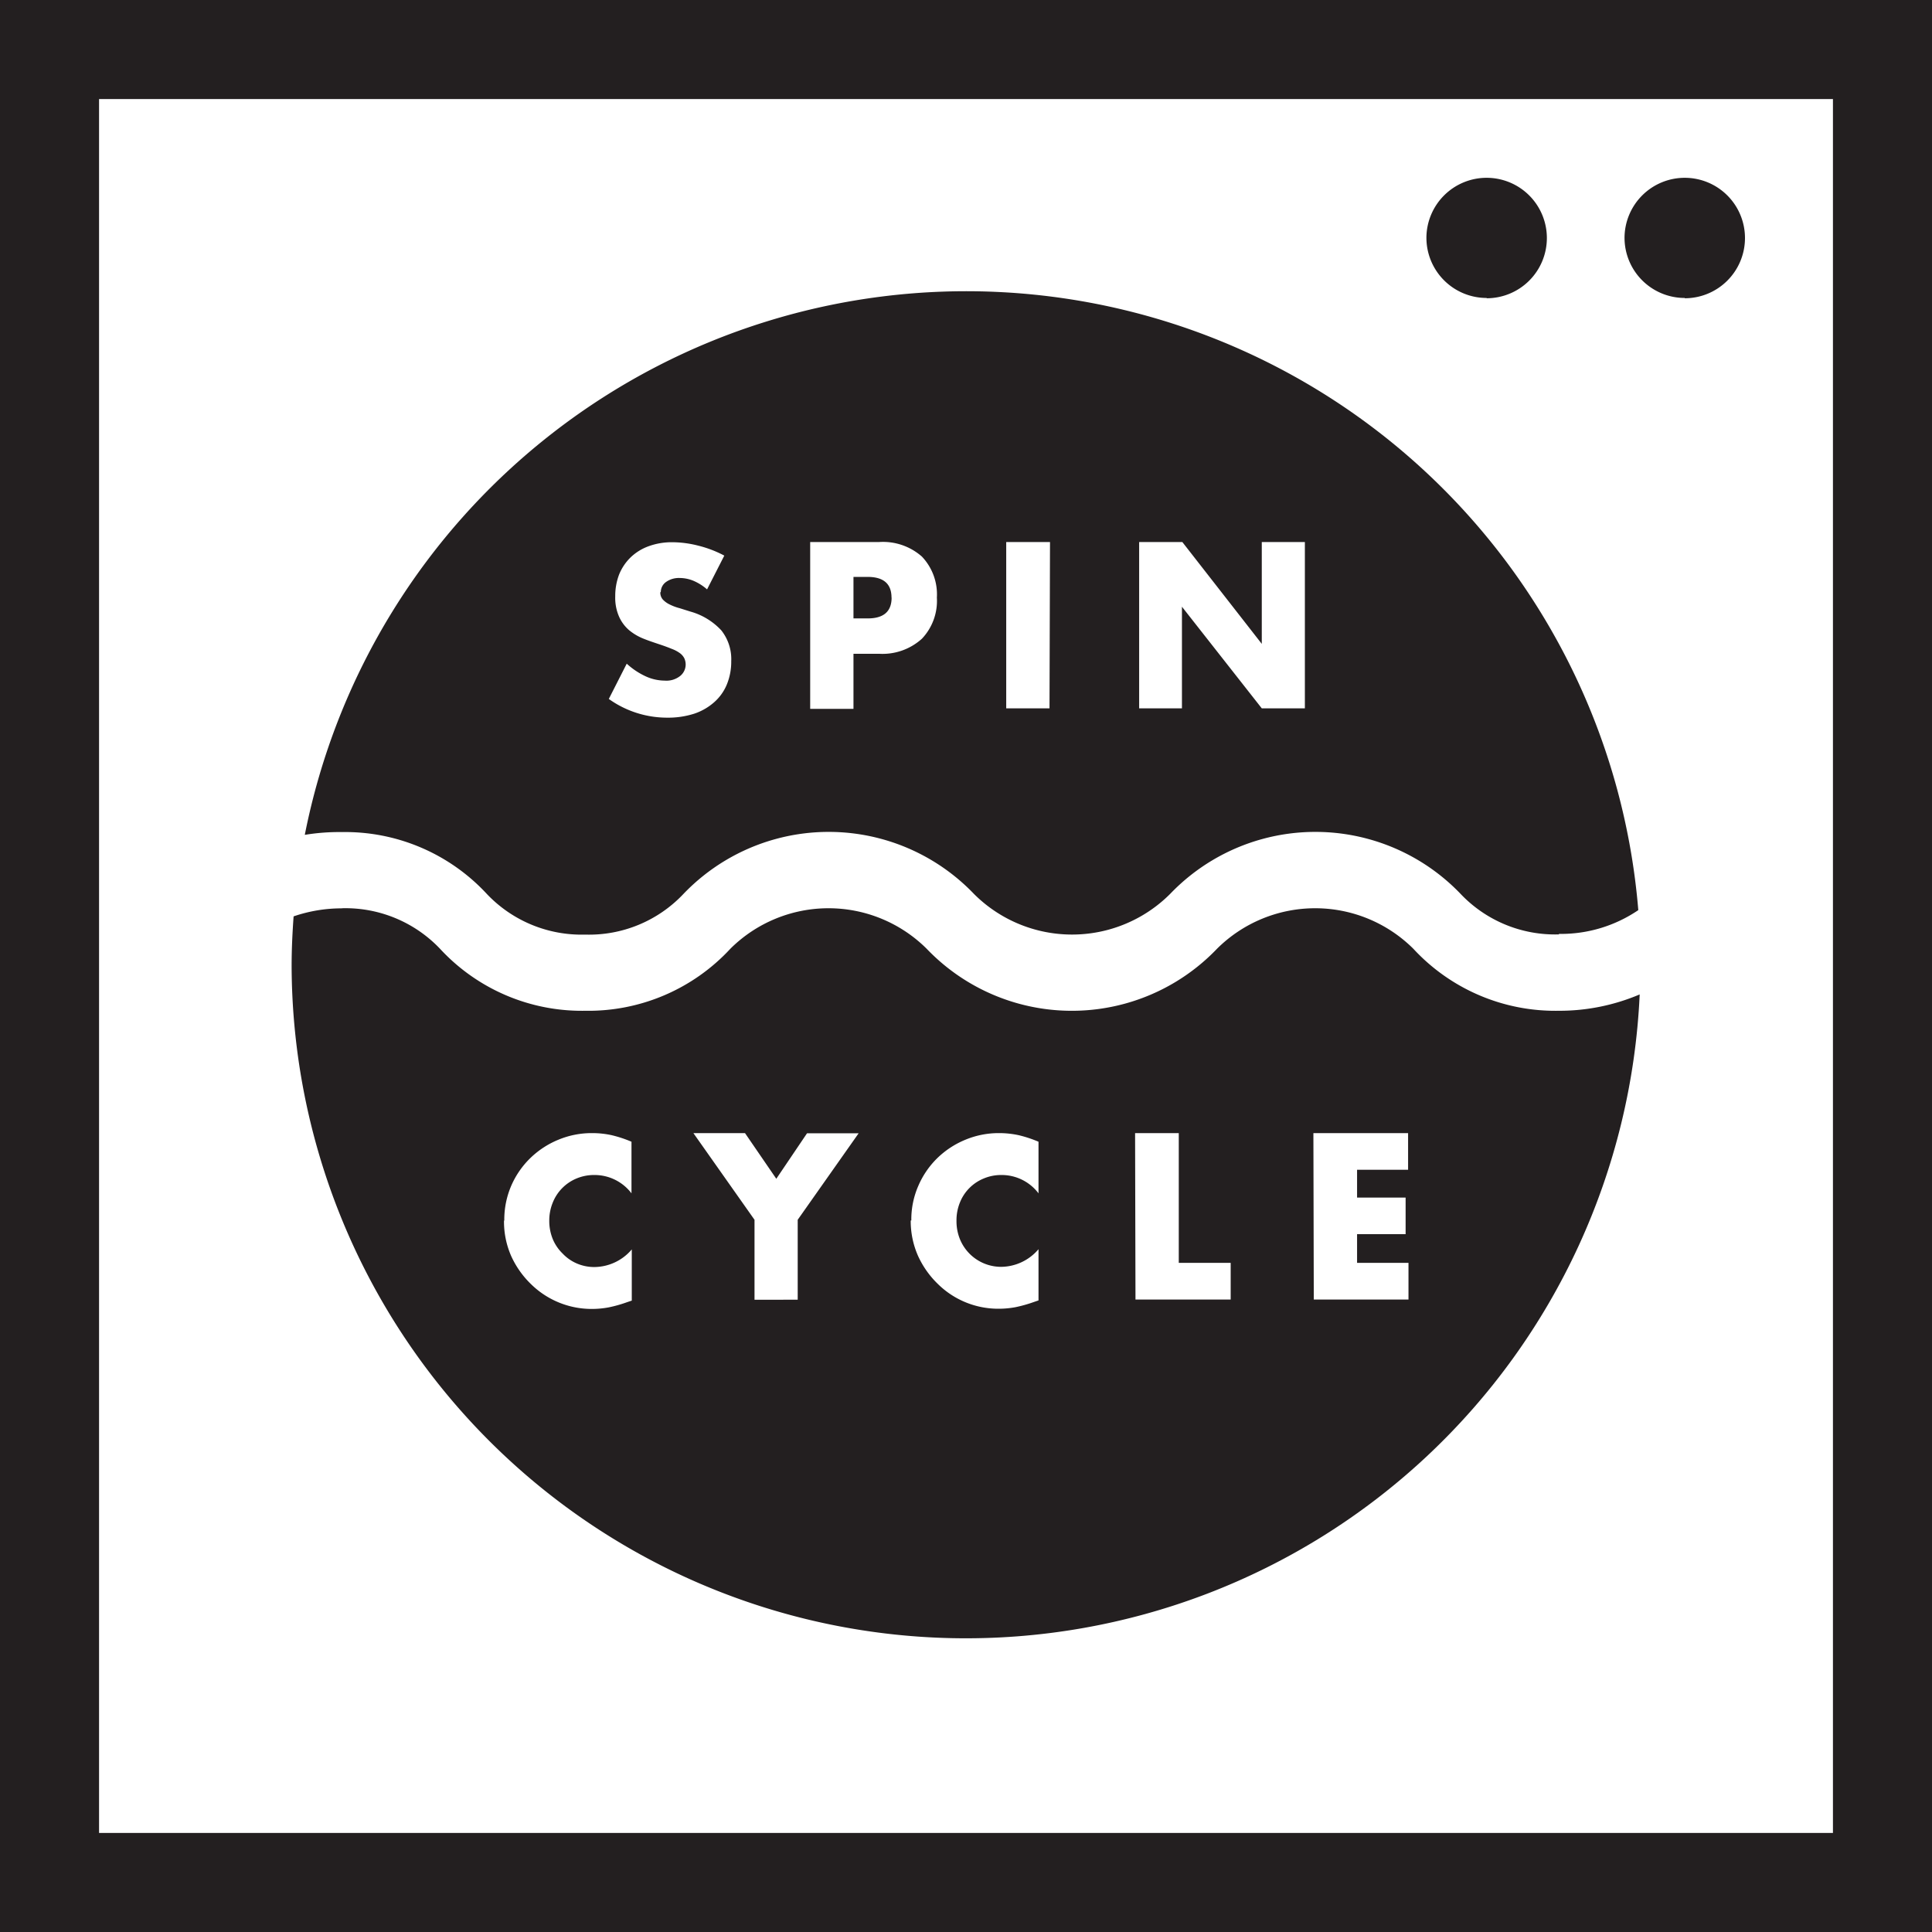 <svg xmlns="http://www.w3.org/2000/svg" xmlns:xlink="http://www.w3.org/1999/xlink" viewBox="0 0 195.04 195.04"><defs><style>.cls-1,.cls-3{fill:none}.cls-2{clip-path:url(#clip-path)}.cls-3{stroke:#231f20;stroke-width:10px}.cls-4{fill:#231f20}</style><clipPath id="clip-path"><rect width="195.04" height="195.04" class="cls-1"/></clipPath></defs><title>Asset 11</title><g id="Layer_2" data-name="Layer 2"><g id="Layer_1-2" data-name="Layer 1"><g class="cls-2"><rect width="185.04" height="185.04" x="5" y="5" class="cls-3"/><path d="M50.91,123.21a8.63,8.63,0,0,1,.72-3.55,8.74,8.74,0,0,1,1.94-2.78,8.91,8.91,0,0,1,2.82-1.83,8.75,8.75,0,0,1,3.36-.66,9.21,9.21,0,0,1,2,.21,12.34,12.34,0,0,1,2,.66v5.21A4.67,4.67,0,0,0,60,118.62a4.55,4.55,0,0,0-1.82.36,4.39,4.39,0,0,0-2.38,2.43,4.77,4.77,0,0,0-.35,1.83,4.82,4.82,0,0,0,.35,1.84,4.36,4.36,0,0,0,1,1.47,4.29,4.29,0,0,0,1.43,1,4.44,4.44,0,0,0,1.79.36,5,5,0,0,0,3.76-1.78v5.17l-.45.15a13.44,13.44,0,0,1-1.87.53,9.15,9.15,0,0,1-1.71.16,8.73,8.73,0,0,1-6.14-2.5,9.28,9.28,0,0,1-2-2.83,8.65,8.65,0,0,1-.73-3.58M70,114.39h5.21L78.37,119l3.1-4.59h5.21l-6.15,8.73v8.07H76.17v-8.07ZM92,123.21a8.48,8.48,0,0,1,.73-3.55,8.72,8.72,0,0,1,1.93-2.78,8.91,8.91,0,0,1,2.82-1.83,8.75,8.75,0,0,1,3.36-.66,9.38,9.38,0,0,1,2,.21,12.55,12.55,0,0,1,2,.66v5.21a4.66,4.66,0,0,0-3.74-1.85,4.5,4.5,0,0,0-1.81.36,4.36,4.36,0,0,0-2.39,2.43,4.77,4.77,0,0,0-.34,1.83,4.82,4.82,0,0,0,.34,1.84,4.49,4.49,0,0,0,4.18,2.81,5,5,0,0,0,3.76-1.78v5.17l-.44.15a13.84,13.84,0,0,1-1.87.53,9.18,9.18,0,0,1-1.72.16,8.68,8.68,0,0,1-6.13-2.5,9.28,9.28,0,0,1-2-2.83,8.66,8.66,0,0,1-.74-3.58m22.65-8.82H119v13.1h5.24v3.7h-9.61Zm18,0h9.56v3.7H137v2.81h4.9v3.69H137v2.9h5.19v3.7h-9.56ZM34.51,91.7a14.94,14.94,0,0,0-4.87.81c-.12,1.66-.2,3.32-.2,5a68.08,68.08,0,0,0,136.09,2.88,20.73,20.73,0,0,1-8.19,1.65h0a19.51,19.51,0,0,1-14.66-6.26,14.05,14.05,0,0,0-19.82,0,20.28,20.28,0,0,1-29.31,0,14.05,14.05,0,0,0-19.82,0,19.53,19.53,0,0,1-14.66,6.26h0a19.49,19.49,0,0,1-14.65-6.26,13.17,13.17,0,0,0-9.91-4.09M90,60.33c0-1.39-.8-2.09-2.41-2.09H86.16v4.19H87.6c1.61,0,2.41-.7,2.41-2.1m41.72,11.18h-4.35l-8.06-10.26V71.51H115V54.72h4.36L127.38,65V54.72h4.35Zm-25.78,0h-4.37V54.72H106ZM94.58,60.33a5.55,5.55,0,0,1-1.51,4.15A5.93,5.93,0,0,1,88.74,66H86.16v5.56H81.79V54.72h6.95a5.93,5.93,0,0,1,4.33,1.47,5.54,5.54,0,0,1,1.51,4.14M66.66,59.8a1.05,1.05,0,0,0,.26.73,2.32,2.32,0,0,0,.7.5,5,5,0,0,0,1,.37l1.08.34a6.72,6.72,0,0,1,3.12,1.9,4.67,4.67,0,0,1,1,3.11,6.06,6.06,0,0,1-.44,2.34,4.84,4.84,0,0,1-1.27,1.79,5.84,5.84,0,0,1-2,1.16,8.64,8.64,0,0,1-2.75.41,10.12,10.12,0,0,1-5.9-1.89L63.27,67a7.43,7.43,0,0,0,1.94,1.29,4.69,4.69,0,0,0,1.89.42,2.23,2.23,0,0,0,1.59-.49,1.49,1.49,0,0,0,.53-1.11,1.53,1.53,0,0,0-.14-.66,1.47,1.47,0,0,0-.44-.51,3.38,3.38,0,0,0-.81-.43c-.34-.14-.74-.29-1.22-.45s-1.12-.37-1.66-.59a5.4,5.4,0,0,1-1.45-.86,3.89,3.89,0,0,1-1-1.35,4.73,4.73,0,0,1-.39-2.06A6.06,6.06,0,0,1,62.5,58a5.07,5.07,0,0,1,1.16-1.73,5.15,5.15,0,0,1,1.83-1.13,6.81,6.81,0,0,1,2.41-.4,10.67,10.67,0,0,1,2.61.35,11.37,11.37,0,0,1,2.61,1l-1.74,3.41A5.18,5.18,0,0,0,70,58.63a3.66,3.66,0,0,0-1.38-.28,2.24,2.24,0,0,0-1.38.4,1.25,1.25,0,0,0-.53,1m90.68,34.53a13.91,13.91,0,0,0,8-2.4,68.07,68.07,0,0,0-134.62-7.6A21.43,21.43,0,0,1,34.51,84a19.49,19.49,0,0,1,14.65,6.26,13.17,13.17,0,0,0,9.91,4.09A13.1,13.1,0,0,0,69,90.24a20.3,20.3,0,0,1,29.32,0,14,14,0,0,0,19.81,0,20.3,20.3,0,0,1,29.32,0,13.14,13.14,0,0,0,9.91,4.09" class="cls-4"/><path d="M170.08,30.11A6.08,6.08,0,1,0,164,24a6.08,6.08,0,0,0,6.08,6.08" class="cls-4"/><path d="M150.08,30.11A6.08,6.08,0,1,0,144,24a6.08,6.08,0,0,0,6.08,6.08" class="cls-4"/></g></g></g></svg>